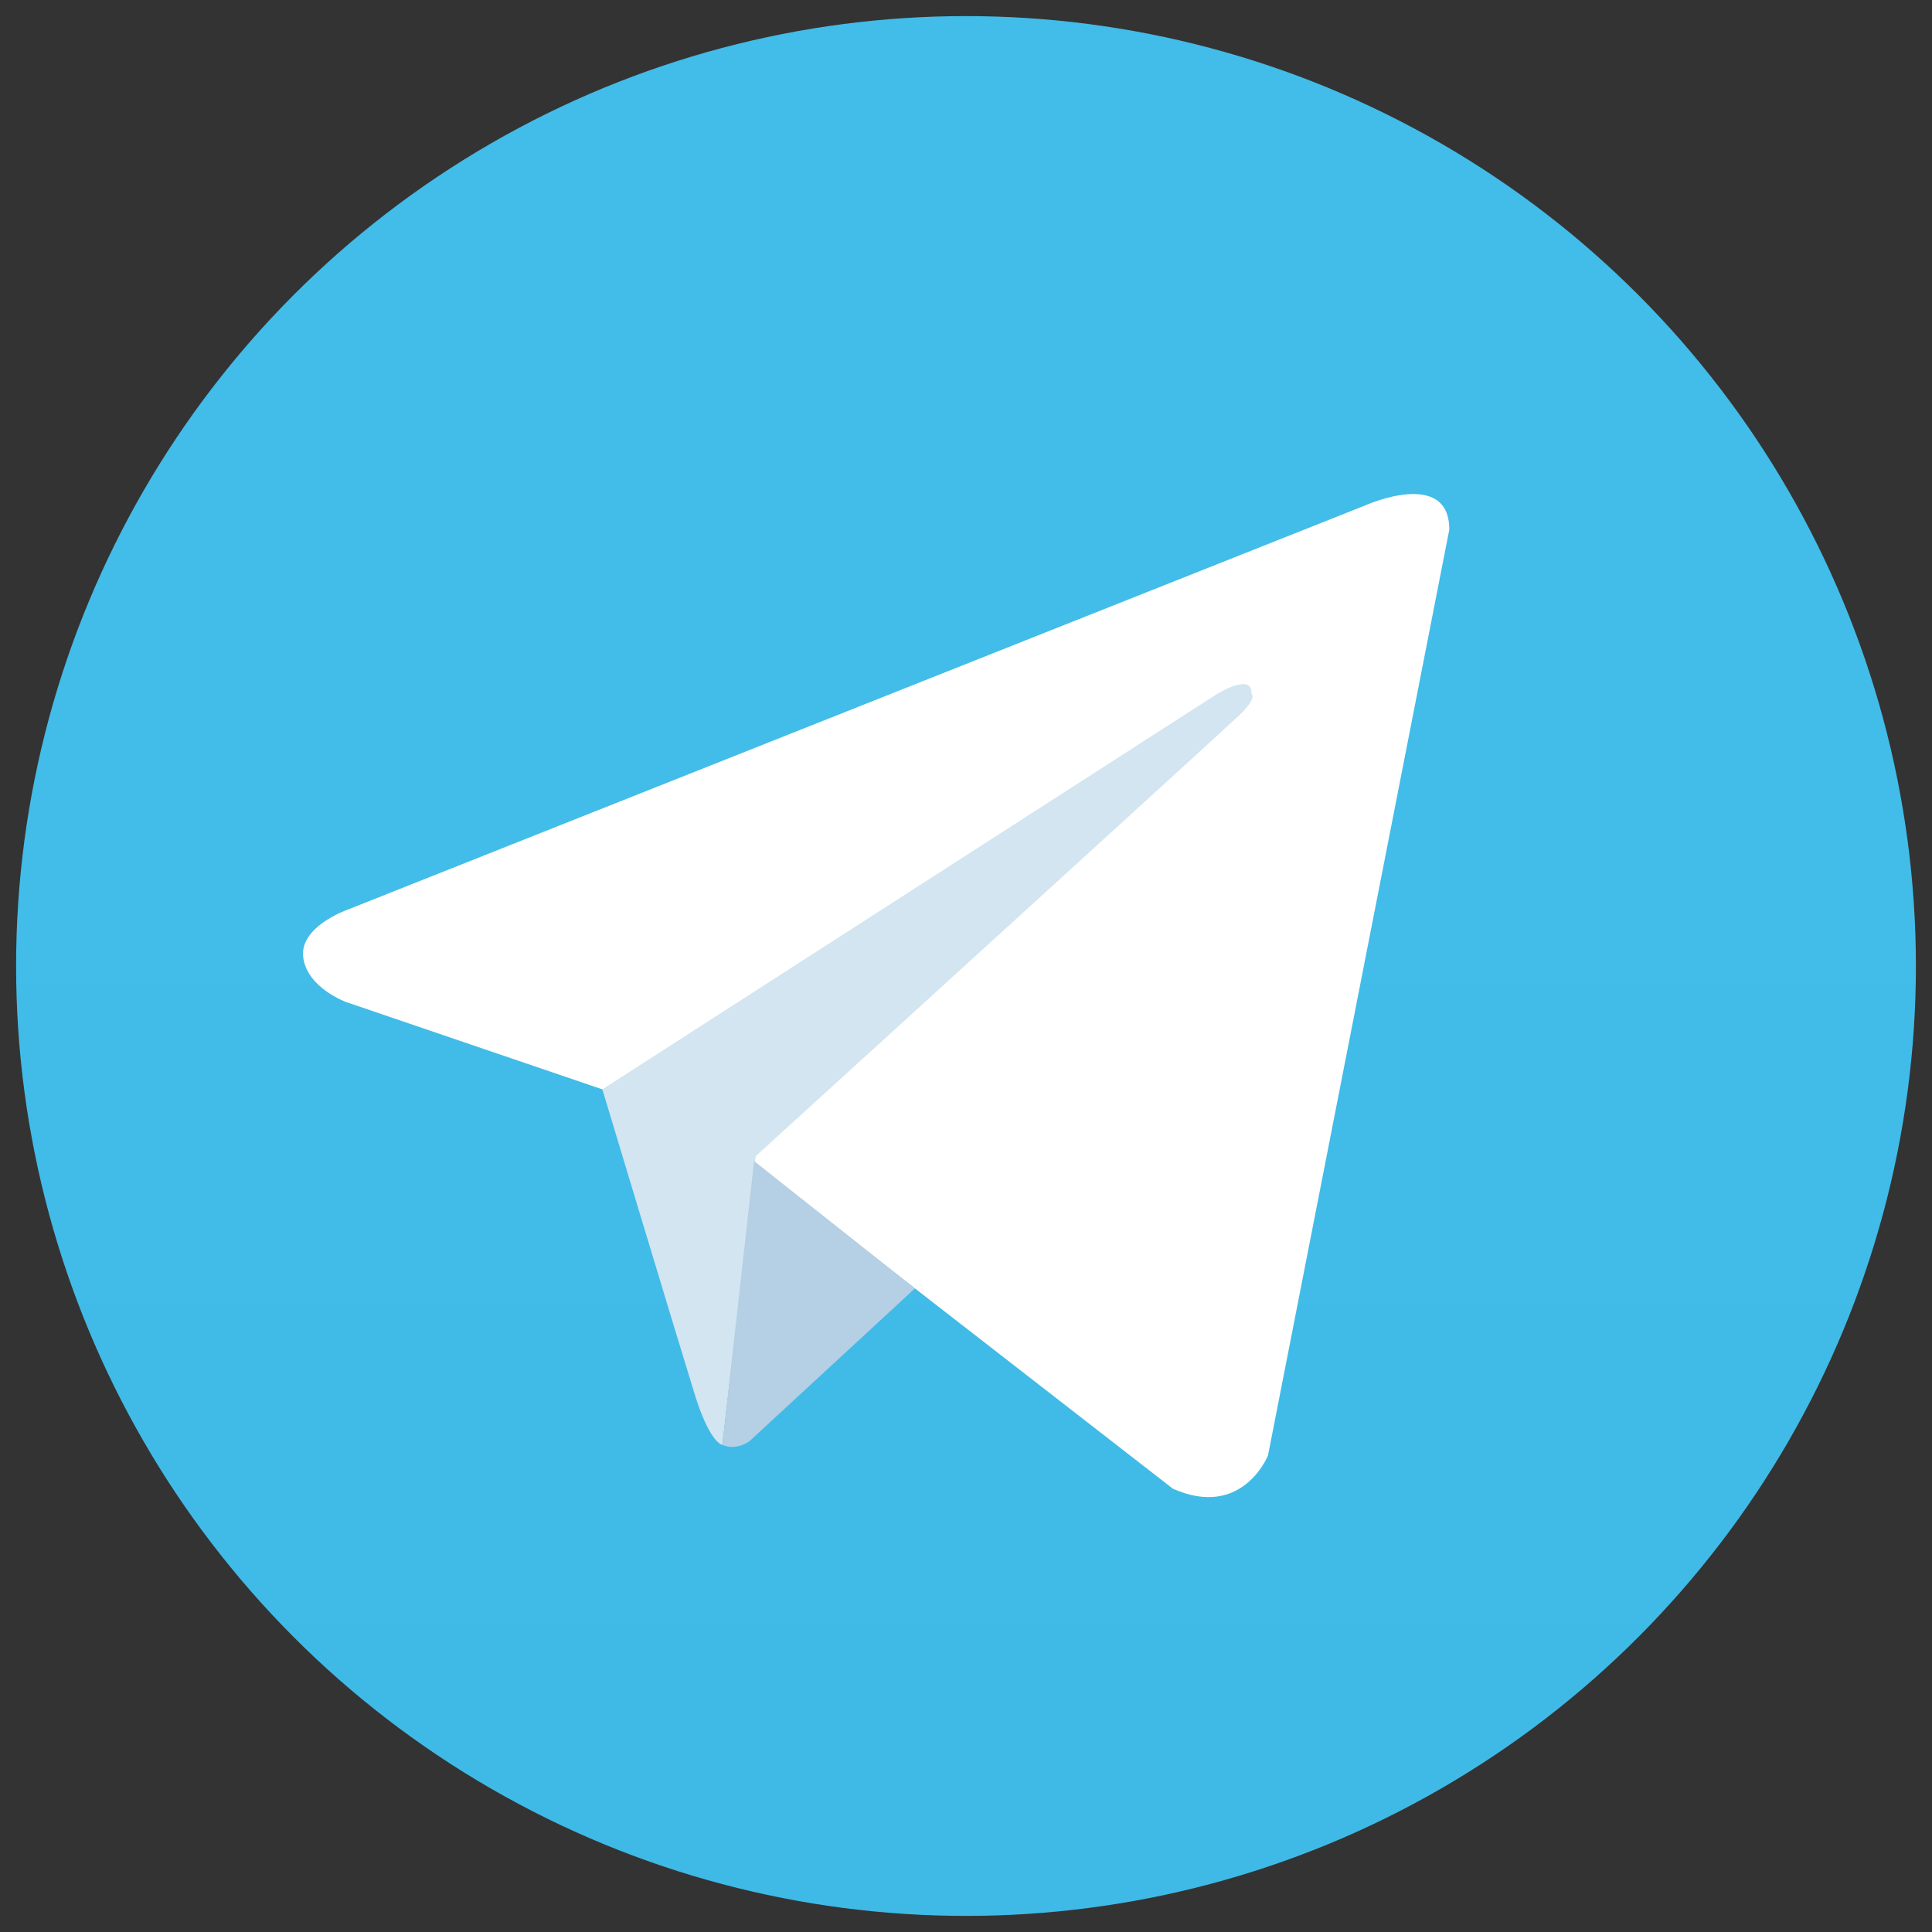 <?xml version="1.0"?>
<svg xmlns="http://www.w3.org/2000/svg" xmlns:xlink="http://www.w3.org/1999/xlink" version="1.1" viewBox="0 0 252 252" width="528px" height="528px"><rect x="0" y="0" width="252" height="252" fill="#333333" stroke="none"/><defs><linearGradient x1="126" y1="21" x2="126" y2="230.233" gradientUnits="userSpaceOnUse" id="color-1"><stop offset="0" stop-color="#42bce8"/><stop offset="1" stop-color="#23a7dc"/></linearGradient></defs><g transform="translate(-22.68,-22.68) scale(1.18,1.18)"><g fill="none" fill-rule="nonzero" stroke="none" stroke-width="1" stroke-linecap="butt" stroke-linejoin="miter" stroke-miterlimit="10" stroke-dasharray="" stroke-dashoffset="0" font-family="none" font-weight="none" font-size="none" text-anchor="none" style="mix-blend-mode: normal"><path d="M0,252v-252h252v252z" fill="none"/><g id="Layer_1"><circle cx="24" cy="24" transform="scale(5.25,5.25)" r="20" fill="url(#color-1)"/><path d="M179.424,77.758l-20.039,102.333c0,0 -2.804,7.098 -10.511,3.691l-46.247,-35.91l-16.816,-8.232l-28.308,-9.649c0,0 -4.347,-1.559 -4.767,-4.966c-0.42,-3.407 4.904,-5.25 4.904,-5.25l112.539,-44.709c-0.005,-0.005 9.245,-4.121 9.245,2.693z" fill="#ffffff"/><path d="M99.067,178.936c0,0 -1.349,-0.126 -3.034,-5.523c-1.68,-5.392 -10.232,-33.779 -10.232,-33.779l67.972,-43.717c0,0 3.922,-2.415 3.785,0c0,0 0.698,0.425 -1.402,2.415c-2.1,1.99 -53.398,48.683 -53.398,48.683" fill="#d2e5f1"/><path d="M120.356,161.637l-18.291,16.889c0,0 -1.428,1.097 -2.993,0.409l3.502,-31.374" fill="#b5cfe4"/></g></g></g></svg>
